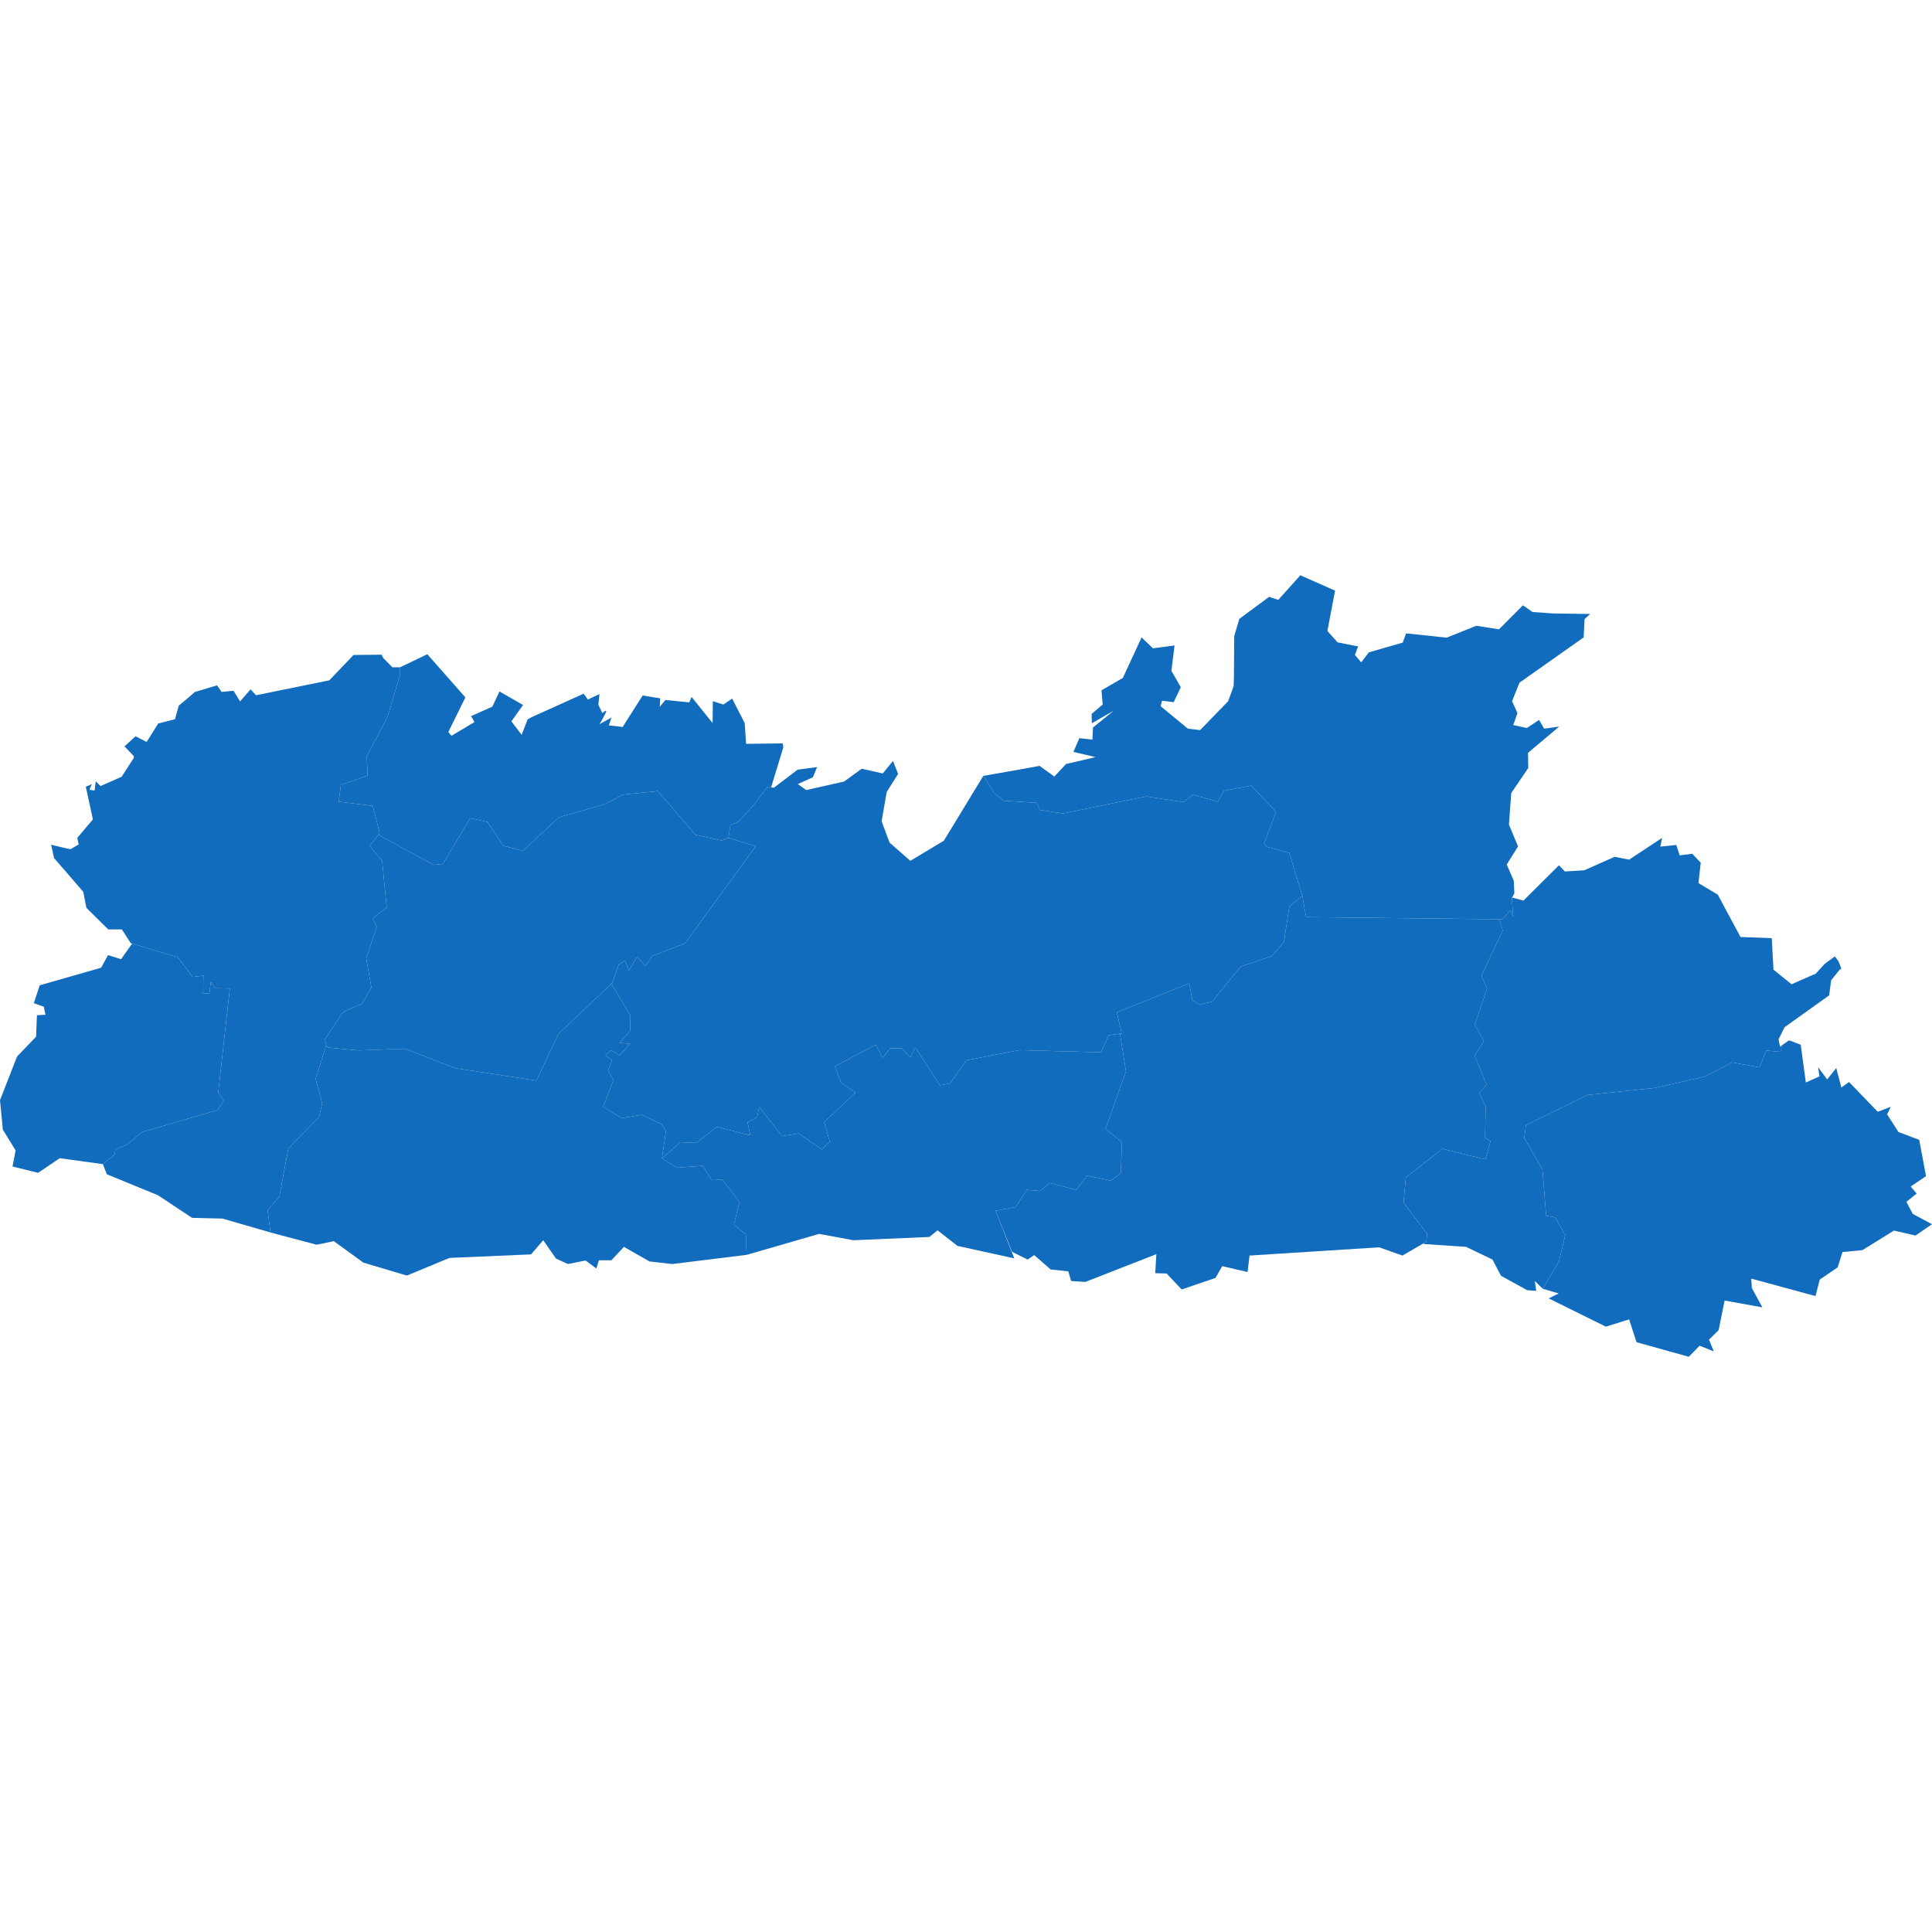 <svg xmlns="http://www.w3.org/2000/svg"  xmlns:xlink="http://www.w3.org/1999/xlink"  id="map" width="633" height="633"><defs><filter id="sofGlow" height="300%" width="300%" x="-75%" y="-75%"><feMorphology operator="dilate" radius="4" in="SourceAlpha" result="thicken"></feMorphology><feGaussianBlur in="thicken" stdDeviation="10" result="blurred"></feGaussianBlur><feFlood flood-color="rgb(0,186,255)" result="glowColor"></feFlood><feComposite in="glowColor" in2="blurred" operator="in" result="softGlow_colored"></feComposite><feMerge><feMergeNode in="softGlow_colored"></feMergeNode><feMergeNode in="SourceGraphic"></feMergeNode></feMerge></filter></defs><path d="M495.416,294.056L495.323,294.211L495.788,300.255L494.764,298.318L492.902,300.487L492.251,301.184L491.134,301.184L427.927,300.487L426.716,293.513L424.389,285.995L422.714,280.336L422.434,279.483L415.174,277.467L414.15,276.459L418.059,265.989L409.961,257.377L401.024,259.084L398.976,262.653L390.877,260.403L387.713,262.808L375.518,260.946L348.243,266.532L340.703,265.368L339.679,263.041L328.788,262.342L325.716,259.782L323.575,256.368L322.271,254.195L329.812,252.876L340.61,250.935L345.45,254.428L349.267,250.315L358.948,248.064L351.687,246.356L353.642,241.853L357.924,242.319L358.11,238.359L364.906,232.845L357.738,236.961L357.645,233.933L361.275,230.826L360.903,226.165L367.885,222.126L374.029,208.837L377.752,212.412L384.827,211.479L383.803,219.795L386.875,225.156L384.548,230.049L380.731,229.583L380.265,231.37L389.202,238.747L393.205,239.213L402.327,229.816L402.793,228.651L403.91,225.622L404.189,224.689L404.282,221.893L404.375,208.448L406.051,202.773L415.825,195.541L418.804,196.552L426.065,188.463L426.344,188.619L437.422,193.519L434.908,206.738L438.259,210.469L444.962,211.79L443.938,214.588L444.124,214.821L445.986,216.997L448.499,213.733L459.577,210.547L460.694,207.515L474.005,208.914L483.686,205.027L491.134,206.194L498.953,198.341L499.698,198.807L500.442,199.352L502.118,200.518L508.727,200.985L518.781,201.14L521.015,201.14L519.153,202.851L519.153,203.006L518.874,208.837L500.256,221.97L497.836,223.679L495.416,229.739L497.184,233.622L495.788,237.583L495.881,237.583L500.256,238.514L504.259,235.874L505.935,238.747L510.868,238.048L500.629,246.666L500.722,251.634L495.136,259.86L494.392,270.177L497.37,277.312L493.647,283.282L493.647,283.359L493.647,283.359L493.74,283.437L495.974,288.553L496.16,292.738Z" class="sc-kAyceB dIJauC Ribhoi mapstate" fill="rgb(18, 108, 189)" stroke-width="0.9px" data-darkreader-inline-fill="" style="--darkreader-inline-fill: #0e5697;"></path><path d="M322.271,254.195L323.575,256.368L325.716,259.782L328.788,262.342L339.679,263.041L340.703,265.368L348.243,266.532L375.518,260.946L387.713,262.808L390.877,260.403L398.976,262.653L401.024,259.084L409.961,257.377L418.059,265.989L414.15,276.459L415.174,277.467L422.434,279.483L422.714,280.336L424.389,285.995L426.716,293.513L426.344,293.823L422.434,297L420.666,308.621L416.663,313.268L406.516,316.675L397.114,328.21L393.112,329.139L390.691,327.746L389.667,322.172L365.93,331.693L367.512,338.58L366.954,338.657L363.23,339.199L360.717,344.769L345.916,344.382L333.908,344.073L316.593,347.399L311.287,354.978L307.936,355.597L299.93,343.222L298.255,346.471L295.369,343.454L291.645,343.454L289.225,346.548L286.898,342.294L273.586,349.333L275.541,354.669L280.289,357.994L270.049,367.657L271.911,374.149L271.166,374.767L269.211,376.622L261.671,371.367L256.272,372.217L248.732,362.71L248.08,366.034L244.915,367.657L245.846,371.985L234.862,369.203L228.159,374.458L222.853,374.226L216.989,379.48L216.896,379.558L216.896,379.48L218.199,370.517L216.803,368.353L210.286,365.261L203.677,366.343L197.626,362.633L200.977,353.896L199.209,350.802L200.512,347.322L198.371,345.852L200.14,344.073L203.025,345.775L206.47,341.984L203.025,341.675L206.47,337.729L206.563,332.776L200.419,322.482L200.605,322.095L200.605,322.095L202.653,316.133L204.794,314.662L206.004,318.069L208.704,313.578L208.797,313.578L208.797,313.578L211.496,316.52L213.731,313.19L224.436,309.086L247.615,277.234L238.678,274.52L238.678,274.52L238.958,272.504L239.33,270.332L242.029,269.169L247.335,263.273L251.338,257.92L251.524,257.92L252.641,257.997L253.572,258.075L261.019,252.41L261.206,252.255L261.299,252.177L267.722,251.324L266.325,254.661L261.392,256.911L264.184,258.851L276.565,256.058L282.337,251.867L289.225,253.419L292.576,249.306L294.252,253.574L290.528,259.472L288.853,269.091L291.459,276.071L298.255,282.042L309.239,275.451L322.178,254.195L322.178,254.195Z" class="sc-kAyceB dIJauC West Khasi Hills mapstate" fill="rgb(18, 108, 189)" stroke-width="0.9px" data-darkreader-inline-fill="" style="--darkreader-inline-fill: #0e5697;"></path><path d="M583.756,342.526L586.084,340.901L586.456,340.978L586.549,340.978L589.993,342.294L591.669,354.669L596.137,352.658L595.672,349.642L598.65,353.664L601.629,349.951L603.305,356.293L605.818,354.514L615.22,364.256L619.502,362.633L618.292,365.106L622.016,370.903L628.811,373.453L631.045,385.352L626.018,388.75L627.973,391.067L624.622,393.77L626.67,397.708L633,401.105L627.601,404.811L620.526,403.189L610.193,409.596L603.677,410.213L602.095,415.23L596.23,419.242L594.834,424.642L573.796,418.933L573.796,419.01L573.796,419.473L573.982,422.019L577.426,428.344L565.046,426.108L563.091,435.825L559.926,438.909L561.508,442.764L556.854,440.914L553.316,444.537L536.188,439.757L533.768,432.278L526.135,434.668L507.424,425.413L510.682,423.793L505.469,422.251L510.775,413.3L512.823,404.733L509.565,398.866L506.586,398.326L505.376,383.189L499.418,372.835L499.977,368.662L519.991,358.767L542.239,356.447L558.529,352.736L567.466,348.095L576.495,349.719L578.73,344.15L579.009,344.228L583.198,344.614L583.291,344.537L583.477,344.382Z" class="sc-kAyceB dIJauC East Jaintia Hills mapstate" fill="rgb(18, 108, 189)" stroke-width="0.9px" data-darkreader-inline-fill="" style="--darkreader-inline-fill: #0e5697;"></path><path d="M426.716,293.513L427.927,300.487L491.134,301.184L491.32,301.649L491.413,301.649L492.344,304.903L485.362,319.695L487.224,323.875L483.221,335.717L486.2,341.133L483.128,345.852L487.038,355.365L484.617,358.148L486.758,362.555L486.572,372.758L488.341,373.917L486.665,379.867L472.609,376.39L460.601,385.738L459.856,394.002L467.582,404.27L467.303,406.895L466.558,407.281L459.484,411.371L451.85,408.67L409.402,411.371L408.75,416.773L400.466,414.844L398.231,418.702L387.154,422.482L382.22,417.236L378.497,417.159L378.869,410.908L355.597,420.013L350.943,419.705L350.012,416.541L344.24,415.924L338.841,411.217L336.7,412.683L331.58,410.136L326.181,396.704L332.79,395.469L336.421,389.831L340.703,390.218L343.961,387.592L352.618,389.831L356.156,385.197L363.975,386.819L367.233,384.347L367.605,374.226L362.206,369.821L368.909,351.034L366.954,338.657L367.512,338.58L365.93,331.693L389.667,322.172L390.691,327.746L393.112,329.139L397.114,328.21L406.516,316.675L416.663,313.268L420.666,308.621L422.434,297L426.344,293.823Z" class="sc-kAyceB dIJauC East Khasi Hills mapstate" fill="rgb(18, 108, 189)" stroke-width="0.9px" data-darkreader-inline-fill="" style="--darkreader-inline-fill: #0e5697;"></path><path d="M200.605,322.095L200.419,322.482L206.563,332.776L206.47,337.729L203.025,341.675L206.47,341.984L203.025,345.775L200.14,344.073L198.371,345.852L200.512,347.322L199.209,350.802L200.977,353.896L197.626,362.633L203.677,366.343L210.286,365.261L216.803,368.353L218.199,370.517L216.896,379.48L216.896,379.558L216.989,379.48L217.361,379.867L221.829,382.571L230.207,381.953L233.186,386.665L236.537,386.51L236.537,386.433L236.816,386.742L241.471,392.766L242.309,393.77L242.029,394.928L240.447,401.26L244.357,404.425L244.636,411.14L220.247,414.149L212.8,413.3L204.422,408.516L200.326,412.915L196.23,412.915L195.392,415.615L191.855,412.992L186.083,414.149L182.174,412.374L177.985,406.354L173.982,410.985L147.266,412.143L133.302,417.93L119.06,413.686L109.379,406.663L103.7,407.821L88.62,403.807L87.689,396.473L91.506,392.148L94.485,376.312L104.538,365.957L105.562,361.473L103.421,353.509L106.772,342.758L106.958,342.835L107.517,343.222L117.384,344.15L132.744,343.609L149.034,349.951L175.751,354.05L183.011,338.657Z" class="sc-kAyceB dIJauC South Garo Hills mapstate" fill="rgb(18, 108, 189)" stroke-width="0.9px" data-darkreader-inline-fill="" style="--darkreader-inline-fill: #0e5697;"></path><path d="M106.958,342.835L106.772,342.758L103.421,353.509L105.562,361.473L104.538,365.957L94.485,376.312L91.506,392.148L87.689,396.473L88.62,403.807L72.888,399.252L62.928,399.021L51.757,391.608L35.001,384.734L33.698,381.412L37.608,378.244L37.794,376.544L41.61,374.999L46.544,370.903L71.213,363.715L73.447,360.545L71.492,358.071L75.308,323.875L70.468,323.798L69.071,321.708L68.606,325.501L68.513,325.501L67.954,325.501L66.558,325.501L66.558,325.269L66.651,319.695L66.372,319.695L63.114,320.082L58.273,313.655L43.286,309.163L42.821,309.008L39.935,304.516L35.467,304.516L28.485,297.62L28.299,297.388L27.275,292.196L20.852,284.755L17.687,281.111L16.849,277.157L16.756,276.924L16.756,276.769L20.945,277.777L23.086,278.242L25.506,276.847L25.785,276.692L25.32,274.52L30.44,268.471L28.113,257.765L30.068,256.911L29.323,258.773L30.998,259.006L31.371,255.98L32.953,257.532L39.842,254.506L42.355,250.625L43.845,248.296L43.845,247.753L42.914,246.744L40.866,244.648L40.773,244.57L41.61,243.794L43.379,242.164L44.403,241.232L48.034,243.095L51.85,237.039L57.342,235.641L58.553,231.214L61.438,228.807L63.859,226.709L64.976,226.398L71.119,224.534L72.609,226.709L76.519,226.321L78.66,229.816L82.104,225.855L83.873,227.797L107.889,222.903L115.616,214.821L115.895,214.588L116.267,214.588L124.645,214.51L125.017,214.51L125.576,215.598L128.555,218.629L130.603,218.629L131.068,218.629L131.068,221.038L126.972,234.865L120.177,247.831L120.456,254.117L111.706,257.144L110.961,262.653L122.132,264.049L124.366,272.814L124.366,272.969L123.994,273.512L121.108,277.157L125.204,282.042L126.693,297.31L122.132,300.874L123.435,303.663L119.991,313.965L121.666,323.488L121.201,324.417L120.177,326.12L118.688,328.829L113.195,331.151L112.078,332.003L106.493,340.514Z" class="sc-kAyceB dIJauC West Garo Hills mapstate" fill="rgb(18, 108, 189)" stroke-width="0.9px" data-darkreader-inline-fill="" style="--darkreader-inline-fill: #0e5697;"></path><path d="M238.678,274.52L247.615,277.234L224.436,309.086L213.731,313.19L211.496,316.52L208.797,313.578L208.797,313.578L208.704,313.578L206.004,318.069L204.794,314.662L202.653,316.133L200.605,322.095L200.605,322.095L183.011,338.657L175.751,354.05L149.034,349.951L132.744,343.609L117.384,344.15L107.517,343.222L106.958,342.835L106.493,340.514L112.078,332.003L113.195,331.151L118.688,328.829L120.177,326.12L121.201,324.417L121.666,323.488L119.991,313.965L123.435,303.663L122.132,300.874L126.693,297.31L125.204,282.042L121.108,277.157L123.994,273.512L131.068,277.389L142.053,283.359L145.125,283.049L148.29,277.7L154.061,268.083L159.739,269.324L164.859,277.079L171.375,278.785L183.105,267.773L197.813,263.584L204.236,260.325L212.148,259.549L214.568,259.317L215.499,259.161L227.88,273.512L236.444,275.373Z" class="sc-kAyceB dIJauC East Garo Hills mapstate" fill="rgb(18, 108, 189)" stroke-width="0.9px" data-darkreader-inline-fill="" style="--darkreader-inline-fill: #0e5697;"></path><path d="M491.134,301.184L492.251,301.184L492.902,300.487L494.764,298.318L495.788,300.255L495.323,294.211L495.416,294.056L499.139,295.063L510.682,283.592L510.868,283.592L512.73,285.53L519.06,285.142L529.02,280.724L533.768,281.654L544.566,274.52L544.008,277.389L549.221,276.847L550.338,280.258L554.434,279.716L557.226,282.662L556.481,289.328L562.811,293.126L570.259,306.994L580.498,307.382L581.057,317.682L585.246,321.088L587.014,322.482L588.225,321.94L591.39,320.547L594.927,318.998L597.813,315.823L601.164,313.345L602.374,314.972L603.305,317.372L603.119,317.527L602.839,317.604L599.954,321.166L599.954,321.166L599.302,326.12L584.687,336.568L582.732,340.514L583.198,342.913L583.756,342.526L583.477,344.382L583.291,344.537L583.198,344.614L579.009,344.228L578.73,344.15L576.495,349.719L567.466,348.095L558.529,352.736L542.239,356.447L519.991,358.767L499.977,368.662L499.418,372.835L505.376,383.189L506.586,398.326L509.565,398.866L512.823,404.733L510.775,413.3L505.469,422.251L502.863,419.705L503.328,422.945L500.349,422.713L491.785,418.007L488.993,412.683L480.335,408.516L466.465,407.589L466.558,407.281L467.303,406.895L467.582,404.27L459.856,394.002L460.601,385.738L472.609,376.39L486.665,379.867L488.341,373.917L486.572,372.758L486.758,362.555L484.617,358.148L487.038,355.365L483.128,345.852L486.2,341.133L483.221,335.717L487.224,323.875L485.362,319.695L492.344,304.903L491.413,301.649L491.32,301.649Z" class="sc-kAyceB dIJauC West Jaintia Hills mapstate" fill="rgb(18, 108, 189)" stroke-width="0.9px" data-darkreader-inline-fill="" style="--darkreader-inline-fill: #0e5697;"></path><path d="M216.989,379.48L222.853,374.226L228.159,374.458L234.862,369.203L245.846,371.985L244.915,367.657L248.08,366.034L248.732,362.71L256.272,372.217L261.671,371.367L269.211,376.622L271.166,374.767L271.911,374.149L270.049,367.657L280.289,357.994L275.541,354.669L273.586,349.333L286.898,342.294L289.225,346.548L291.645,343.454L295.369,343.454L298.255,346.471L299.93,343.222L307.936,355.597L311.287,354.978L316.593,347.399L333.908,344.073L345.916,344.382L360.717,344.769L363.23,339.199L366.954,338.657L368.909,351.034L362.206,369.821L367.605,374.226L367.233,384.347L363.975,386.819L356.156,385.197L352.618,389.831L343.961,387.592L340.703,390.218L336.421,389.831L332.79,395.469L326.181,396.704L332.325,412.297L313.707,408.207L307.191,403.112L304.492,405.274L279.637,406.354L268.373,404.27L244.636,411.14L244.357,404.425L240.447,401.26L242.029,394.928L242.309,393.77L241.471,392.766L236.816,386.742L236.537,386.433L236.537,386.51L233.186,386.665L230.207,381.953L221.829,382.571L217.361,379.867Z" class="sc-kAyceB dIJauC South West Khasi Hills mapstate" fill="rgb(18, 108, 189)" stroke-width="0.9px" data-darkreader-inline-fill="" style="--darkreader-inline-fill: #0e5697;"></path><path d="M252.641,257.997L251.524,257.92L251.338,257.92L247.335,263.273L242.029,269.169L239.33,270.332L238.958,272.504L238.678,274.52L238.678,274.52L236.444,275.373L227.88,273.512L215.499,259.161L214.568,259.317L212.148,259.549L204.236,260.325L197.813,263.584L183.105,267.773L171.375,278.785L164.859,277.079L159.739,269.324L154.061,268.083L148.29,277.7L145.125,283.049L142.053,283.359L131.068,277.389L123.994,273.512L124.366,272.969L124.366,272.814L122.132,264.049L110.961,262.653L111.706,257.144L120.456,254.117L120.177,247.831L126.972,234.865L131.068,221.038L131.068,218.629L140.005,214.355L152.479,228.496L146.893,239.834L147.917,241.077L155.457,236.573L154.34,234.632L161.322,231.525L163.649,226.554L171.375,230.981L167.559,236.34L170.91,240.766L172.865,235.719L174.075,235.02L191.11,227.331L191.203,227.253L192.6,229.195L196.416,227.408L196.044,230.904L197.347,233.622L198.371,232.845L198.65,233.078L198.185,234.088L197.161,236.03L196.416,237.272L200.326,235.098L199.488,237.66L202.839,238.048L204.049,238.204L204.329,237.66L210.566,227.874L216.337,228.807L216.151,231.603L218.013,229.35L225.832,230.127L226.577,228.34L233.465,236.884L233.558,229.739L237.003,230.826L239.888,228.884L243.984,236.884L244.45,243.716L256.458,243.561L256.644,244.881L254.317,252.488Z" class="sc-kAyceB dIJauC North Garo Hills mapstate" fill="rgb(18, 108, 189)" stroke-width="0.9px" data-darkreader-inline-fill="" style="--darkreader-inline-fill: #0e5697;"></path><path d="M43.286,309.163L58.273,313.655L63.114,320.082L66.372,319.695L66.651,319.695L66.558,325.269L66.558,325.501L67.954,325.501L68.513,325.501L68.606,325.501L69.071,321.708L70.468,323.798L75.308,323.875L71.492,358.071L73.447,360.545L71.213,363.715L46.544,370.903L41.61,374.999L37.794,376.544L37.608,378.244L33.698,381.412L19.549,379.48L12.474,384.27L4.096,382.184L5.12,376.931L0.931,370.13L0,360.468L5.585,346.161L11.822,339.663L12.101,332.622L14.894,332.467L14.336,329.836L11.077,328.675L13.032,322.792L13.125,322.792L33.139,317.062L35.374,312.958L35.467,312.958L39.656,314.275Z" class="sc-kAyceB dIJauC South West Garo Hills mapstate" fill="rgb(18, 108, 189)" stroke-width="0.9px" data-darkreader-inline-fill="" style="--darkreader-inline-fill: #0e5697;"></path></svg>